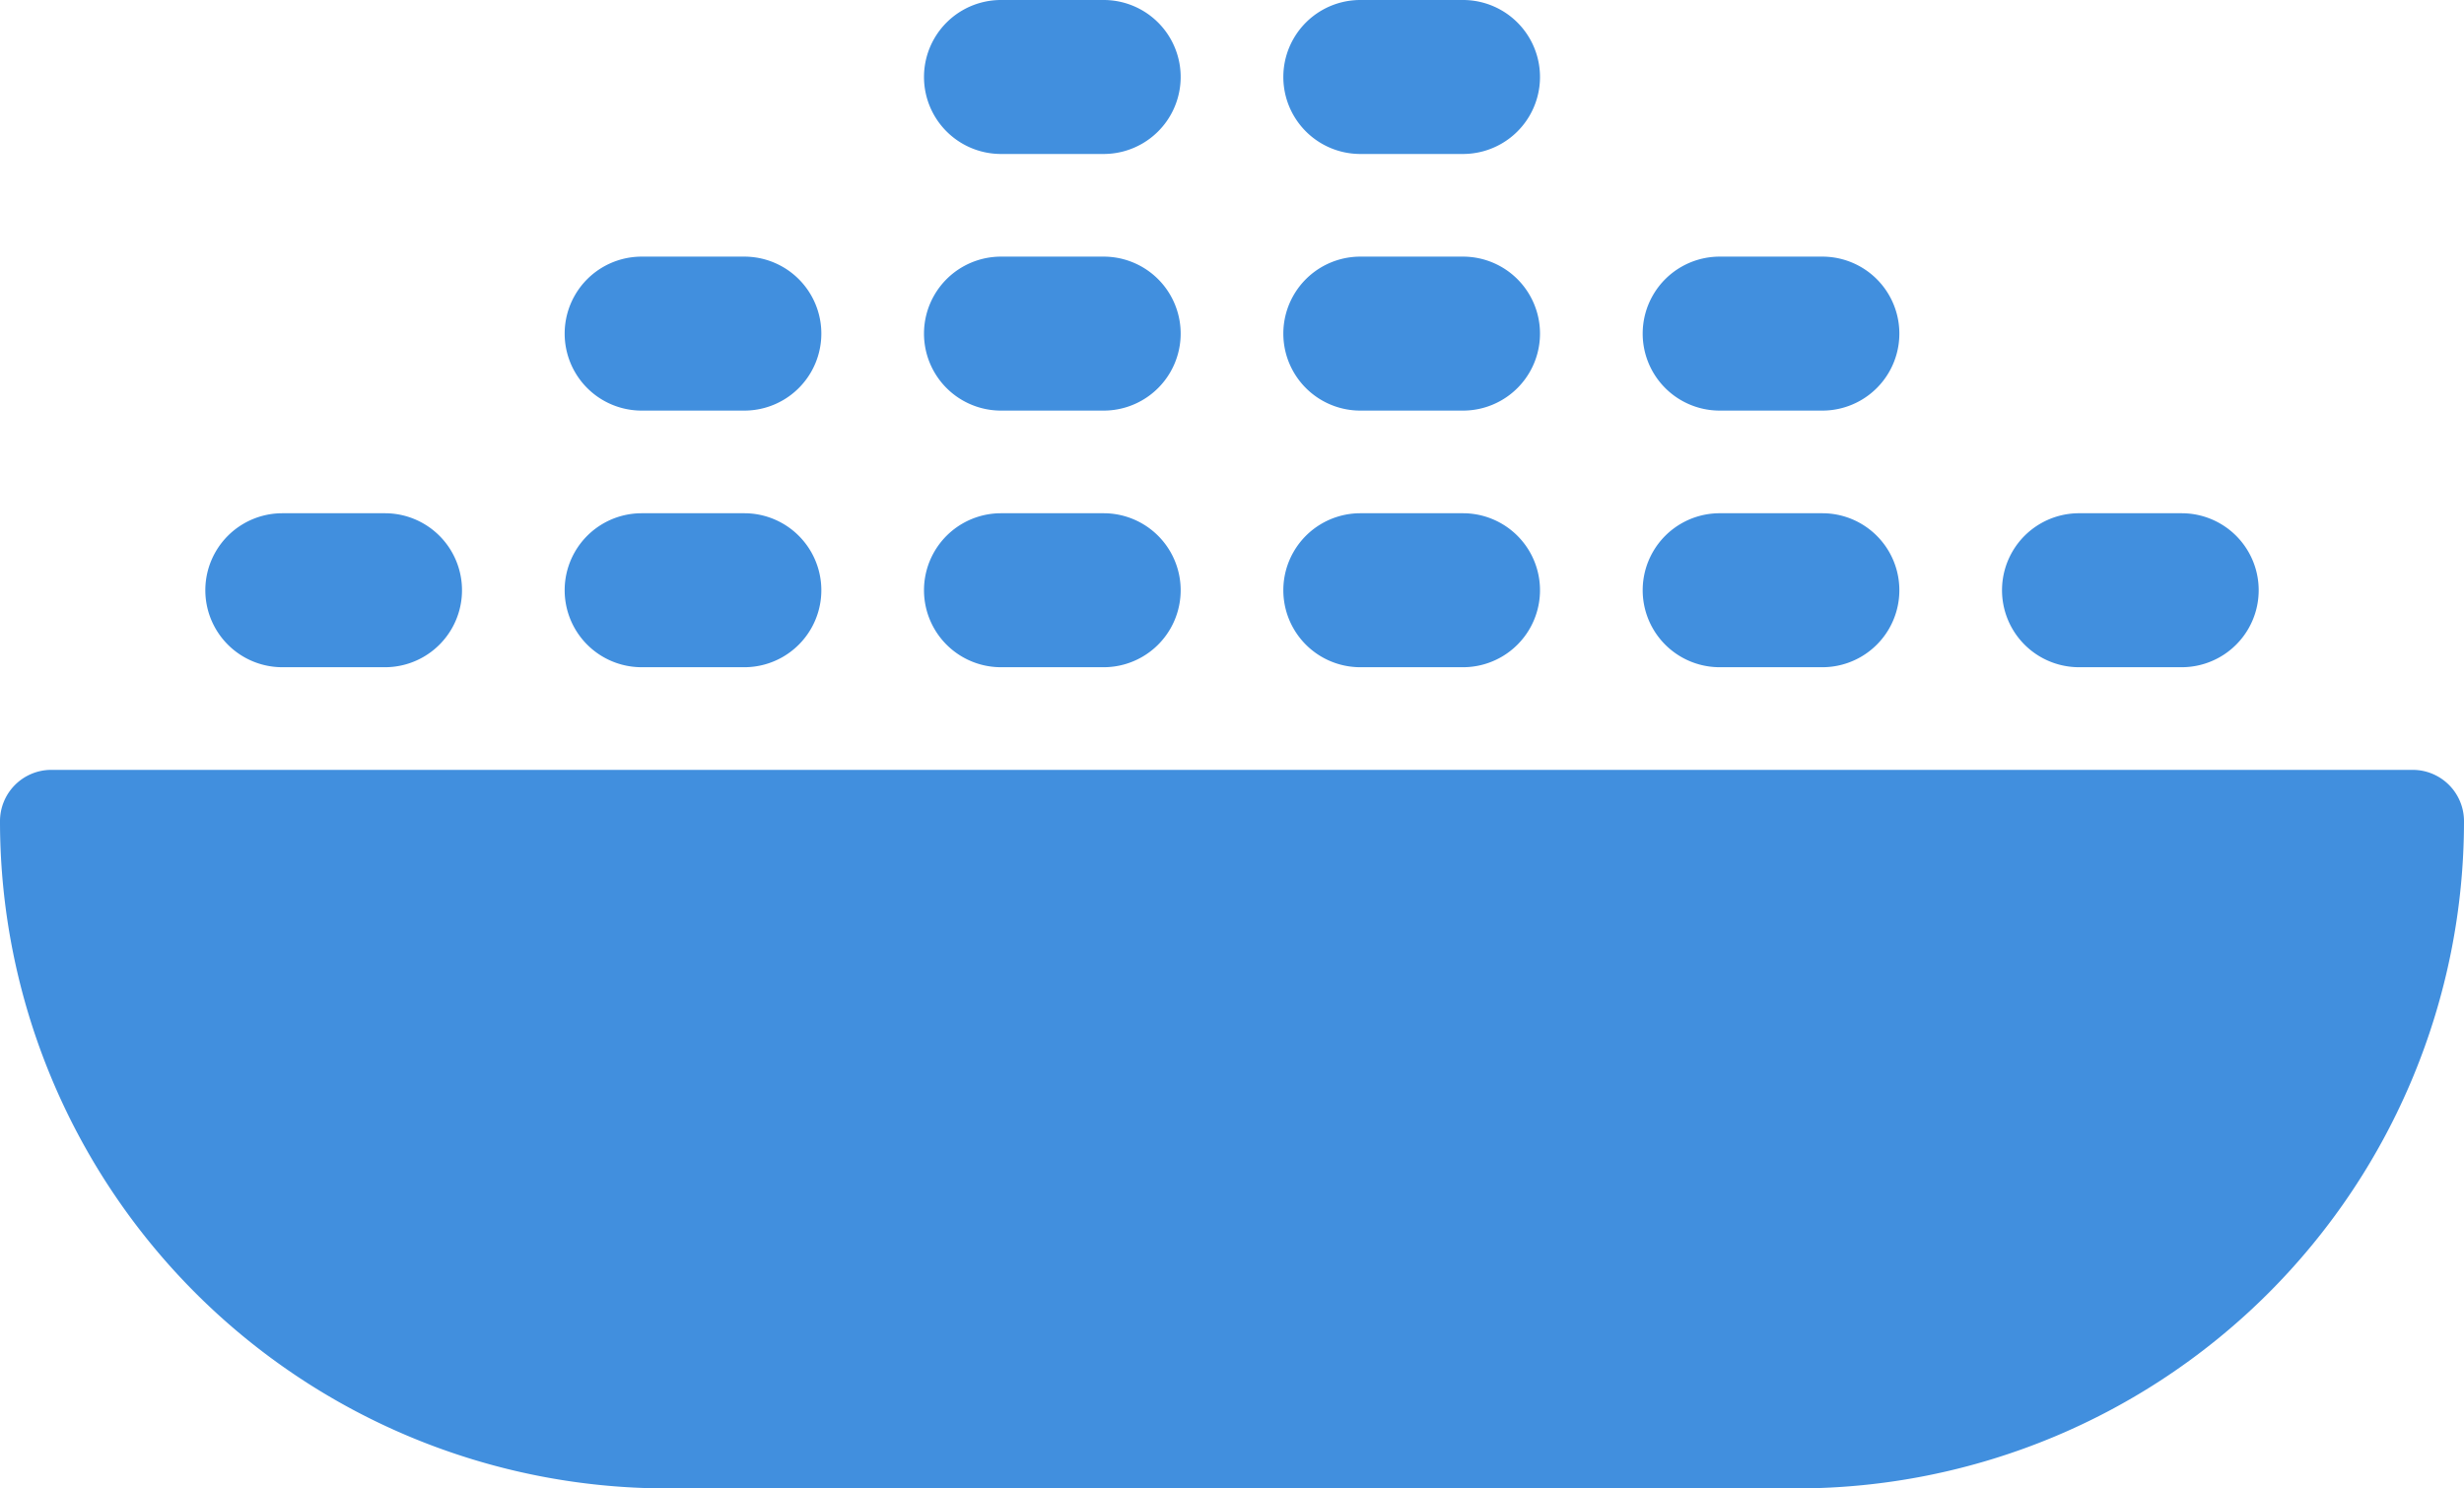 <svg xmlns="http://www.w3.org/2000/svg" viewBox="0 0 48 29"><g fill="#418fde" data-name="Layer 2"><path d="M5.5 13h2a1.5 1.5 0 0 0 0-3h-2a1.5 1.5 0 0 0 0 3zM12.5 13h2a1.5 1.5 0 0 0 0-3h-2a1.5 1.5 0 0 0 0 3zM19.5 13h2a1.5 1.5 0 0 0 0-3h-2a1.5 1.5 0 0 0 0 3zM26.5 13h2a1.5 1.5 0 0 0 0-3h-2a1.5 1.5 0 0 0 0 3zM33.5 13h2a1.5 1.5 0 0 0 .001-3h-2a1.5 1.5 0 1 0-.001 3zM12.5 8h2a1.5 1.5 0 0 0 0-3h-2a1.5 1.5 0 1 0 0 3zM19.5 8h2a1.5 1.5 0 0 0 0-3h-2a1.5 1.5 0 1 0 0 3zM26.5 8h2a1.5 1.5 0 0 0 0-3h-2a1.5 1.5 0 0 0 0 3zM19.5 3h2a1.5 1.5 0 0 0 0-3h-2a1.5 1.5 0 0 0 0 3zM26.5 3h2a1.5 1.5 0 0 0 0-3h-2a1.5 1.5 0 0 0 0 3zM33.5 8h2a1.5 1.5 0 0 0 .001-3h-2a1.5 1.5 0 1 0-.001 3zM40.5 13h2a1.5 1.5 0 0 0 .001-3h-2a1.5 1.5 0 1 0-.001 3zM47 15H1a1 1 0 0 0-1 1 13 13 0 0 0 13 13h22a13 13 0 0 0 13-13 1 1 0 0 0-1-1z"/></g></svg>